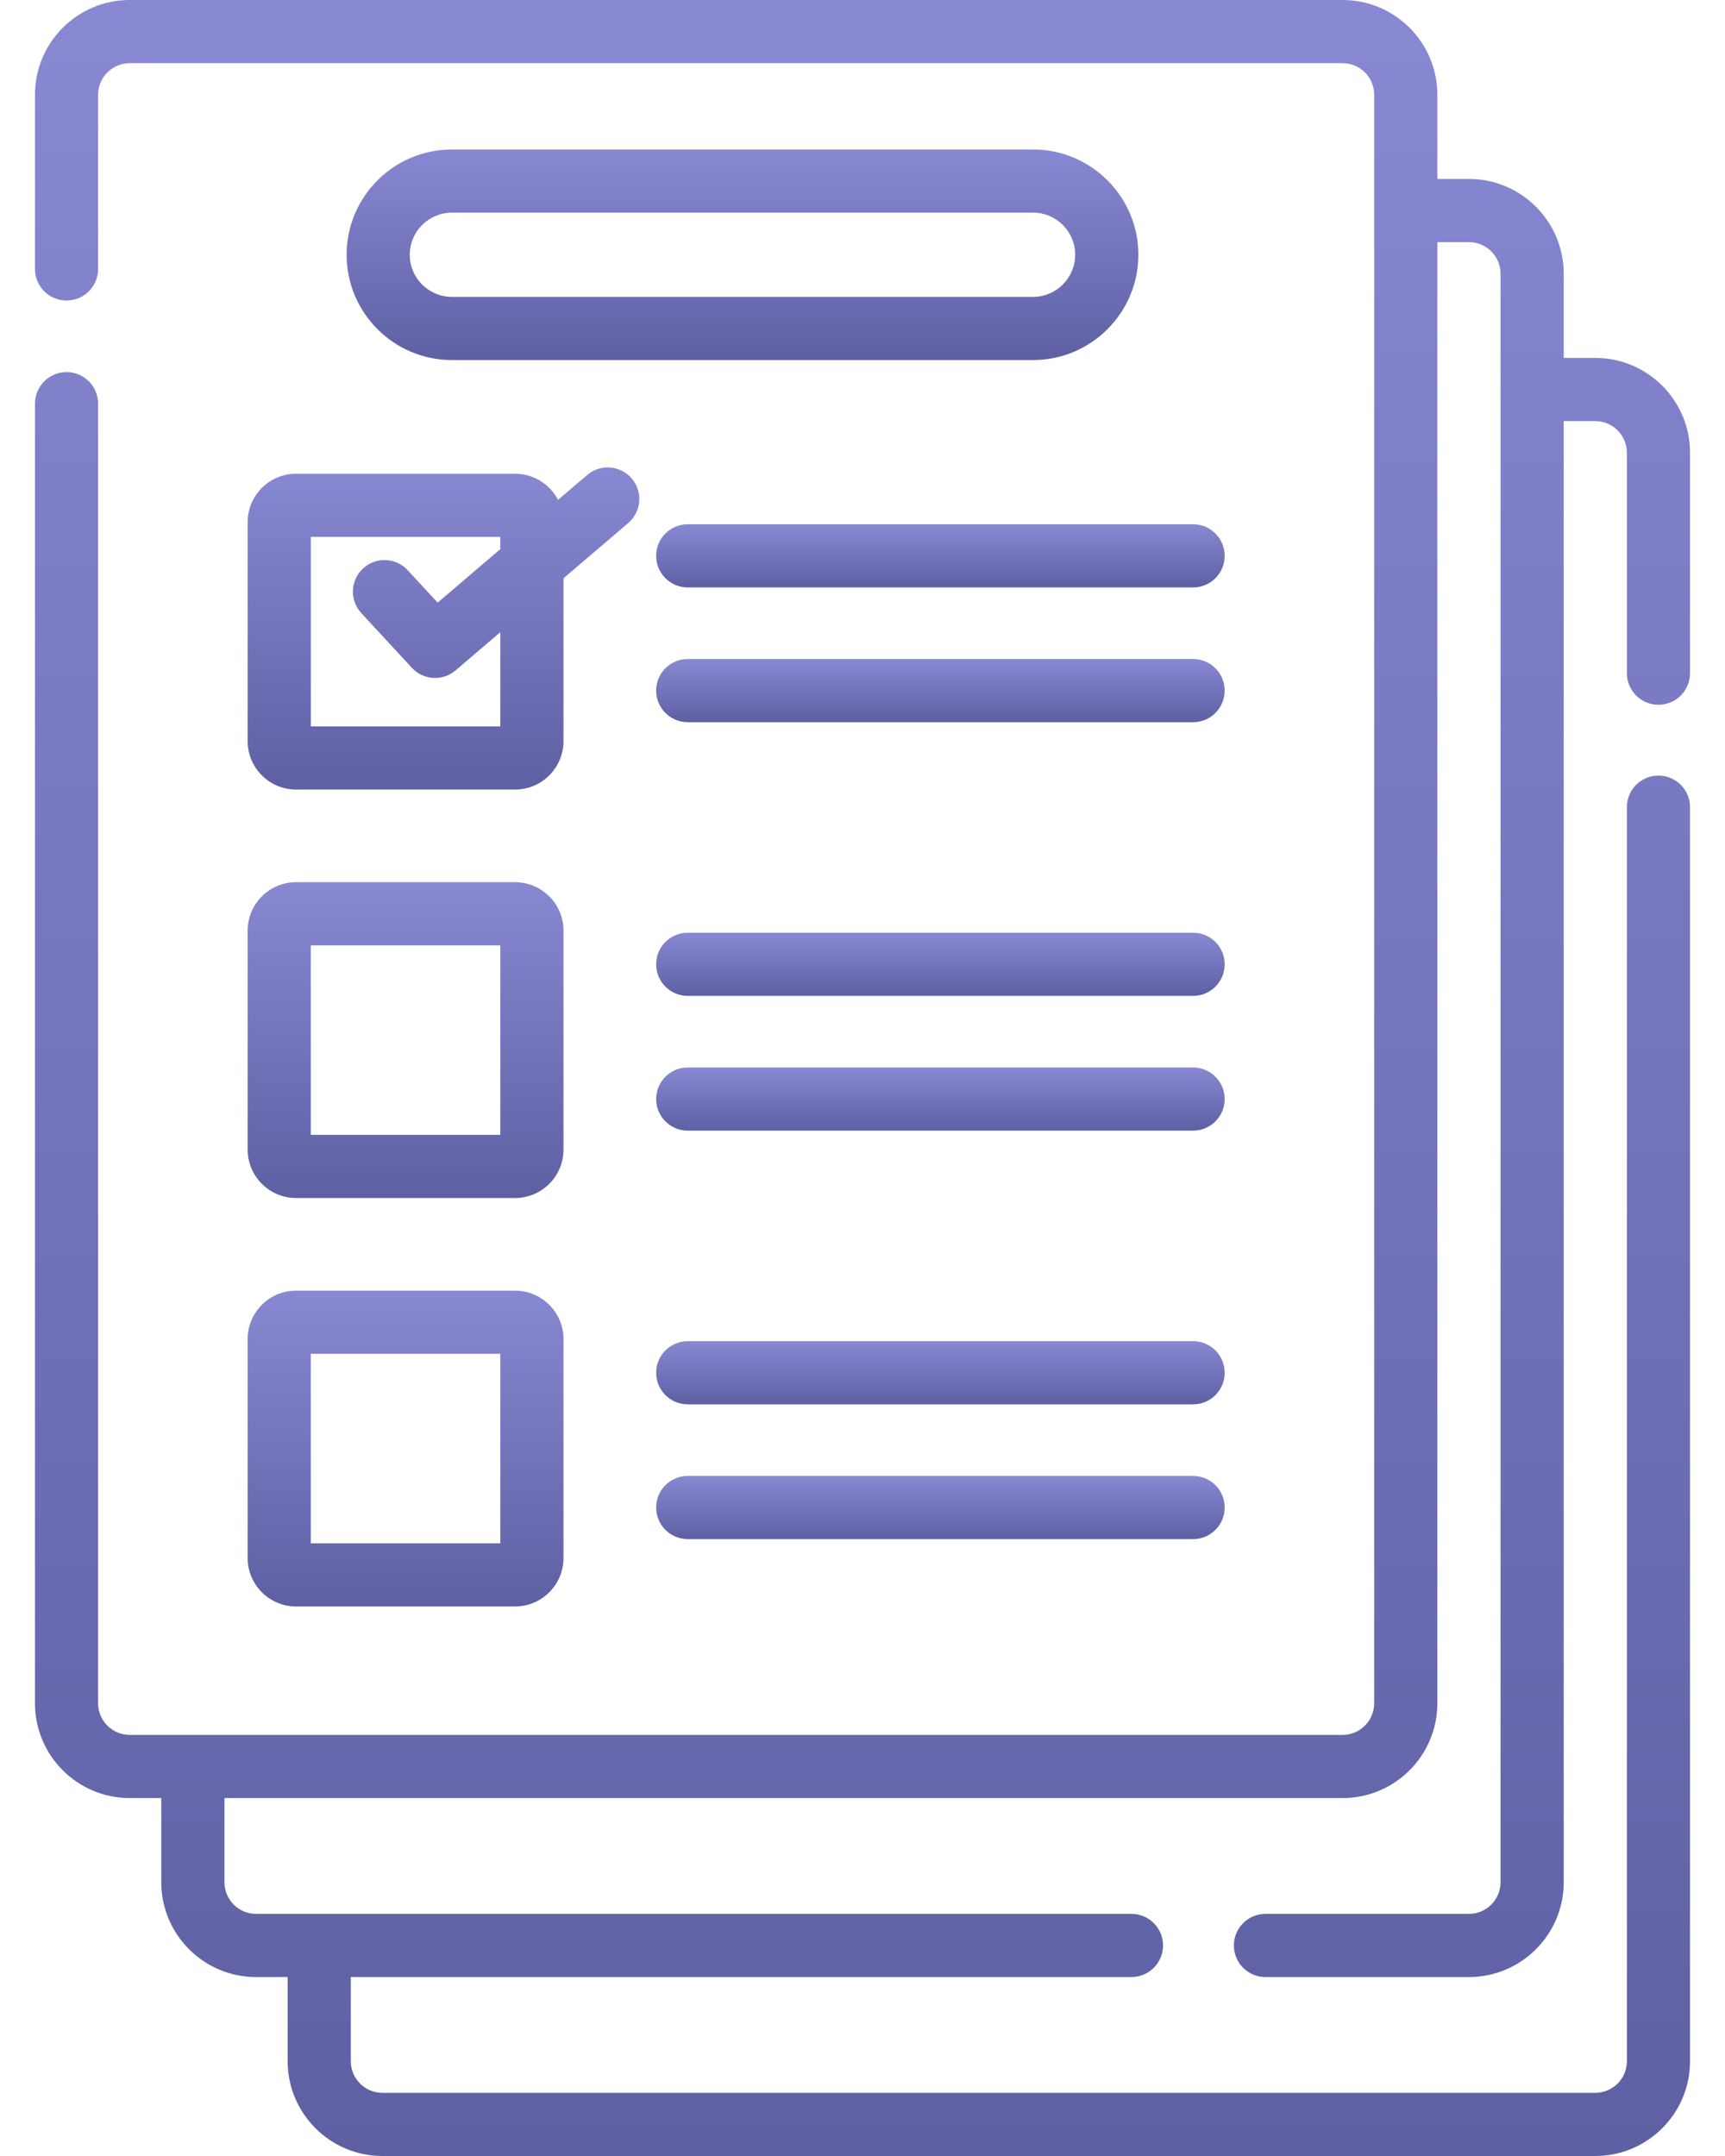 <svg width="48" height="60" viewBox="0 0 48 60" fill="none" xmlns="http://www.w3.org/2000/svg">
<path d="M46.148 19.613C46.634 19.613 47.027 19.22 47.027 18.734V12.598C47.027 11.144 45.844 9.961 44.391 9.961H43.512V7.617C43.512 6.163 42.329 4.98 40.875 4.98H39.996V2.637C39.996 1.183 38.813 0 37.359 0H3.609C2.155 0 0.973 1.183 0.973 2.637V7.484C0.973 7.97 1.366 8.363 1.852 8.363C2.337 8.363 2.73 7.97 2.73 7.484V2.637C2.73 2.152 3.125 1.758 3.609 1.758H37.359C37.844 1.758 38.238 2.152 38.238 2.637V47.402C38.238 47.887 37.844 48.281 37.359 48.281H3.609C3.125 48.281 2.73 47.887 2.73 47.402V11.234C2.73 10.749 2.337 10.355 1.852 10.355C1.366 10.355 0.973 10.749 0.973 11.234V47.402C0.973 48.856 2.155 50.039 3.609 50.039H4.488V52.383C4.488 53.837 5.671 55.02 7.125 55.02H8.004V57.363C8.004 58.817 9.187 60 10.641 60H44.391C45.844 60 47.027 58.817 47.027 57.363V22.462C47.027 21.977 46.634 21.584 46.148 21.584C45.663 21.584 45.27 21.977 45.27 22.462V57.363C45.27 57.848 44.875 58.242 44.391 58.242H10.641C10.156 58.242 9.762 57.848 9.762 57.363V55.02H31.484C31.97 55.02 32.363 54.626 32.363 54.141C32.363 53.655 31.97 53.262 31.484 53.262H7.125C6.64 53.262 6.246 52.867 6.246 52.383V50.039H37.359C38.813 50.039 39.996 48.856 39.996 47.402V6.738H40.875C41.36 6.738 41.754 7.133 41.754 7.617V52.383C41.754 52.867 41.36 53.262 40.875 53.262H35.213C34.727 53.262 34.334 53.655 34.334 54.141C34.334 54.626 34.727 55.02 35.213 55.02H40.875C42.329 55.02 43.512 53.837 43.512 52.383V11.719H44.391C44.875 11.719 45.27 12.113 45.27 12.598V18.734C45.27 19.22 45.663 19.613 46.148 19.613Z" fill="url(#paint0_linear)"/>
<path d="M6.891 14.531V20.625C6.891 21.368 7.495 21.973 8.238 21.973H14.332C15.075 21.973 15.68 21.368 15.68 20.625V16.093L17.481 14.555C17.85 14.24 17.894 13.685 17.579 13.316C17.264 12.947 16.709 12.903 16.34 13.218L15.528 13.911C15.303 13.479 14.851 13.184 14.332 13.184H8.238C7.495 13.184 6.891 13.788 6.891 14.531ZM8.648 14.941H13.922V15.282L12.178 16.771L11.345 15.869C11.016 15.512 10.46 15.49 10.103 15.819C9.746 16.148 9.724 16.704 10.053 17.061L11.46 18.584C11.78 18.931 12.317 18.963 12.676 18.657L13.922 17.593V20.215H8.649V14.941H8.648Z" fill="url(#paint1_linear)"/>
<path d="M33.199 14.59H19.137C18.651 14.59 18.258 14.983 18.258 15.469C18.258 15.954 18.651 16.348 19.137 16.348H33.199C33.685 16.348 34.078 15.954 34.078 15.469C34.078 14.983 33.685 14.59 33.199 14.59Z" fill="url(#paint2_linear)"/>
<path d="M33.199 18.34H19.137C18.651 18.34 18.258 18.733 18.258 19.219C18.258 19.704 18.651 20.098 19.137 20.098H33.199C33.685 20.098 34.078 19.704 34.078 19.219C34.078 18.733 33.685 18.34 33.199 18.34Z" fill="url(#paint3_linear)"/>
<path d="M6.891 31.992C6.891 32.735 7.495 33.34 8.238 33.34H14.332C15.075 33.34 15.68 32.735 15.68 31.992V25.898C15.68 25.155 15.075 24.551 14.332 24.551H8.238C7.495 24.551 6.891 25.155 6.891 25.898V31.992ZM8.648 26.309H13.922V31.582H8.648V26.309Z" fill="url(#paint4_linear)"/>
<path d="M33.199 25.957H19.137C18.651 25.957 18.258 26.35 18.258 26.836C18.258 27.321 18.651 27.715 19.137 27.715H33.199C33.685 27.715 34.078 27.321 34.078 26.836C34.078 26.35 33.685 25.957 33.199 25.957Z" fill="url(#paint5_linear)"/>
<path d="M33.199 29.707H19.137C18.651 29.707 18.258 30.1 18.258 30.586C18.258 31.071 18.651 31.465 19.137 31.465H33.199C33.685 31.465 34.078 31.071 34.078 30.586C34.078 30.1 33.685 29.707 33.199 29.707Z" fill="url(#paint6_linear)"/>
<path d="M6.891 43.359C6.891 44.102 7.495 44.707 8.238 44.707H14.332C15.075 44.707 15.68 44.102 15.68 43.359V37.266C15.68 36.523 15.075 35.918 14.332 35.918H8.238C7.495 35.918 6.891 36.523 6.891 37.266V43.359ZM8.648 37.676H13.922V42.949H8.648V37.676Z" fill="url(#paint7_linear)"/>
<path d="M33.199 37.324H19.137C18.651 37.324 18.258 37.718 18.258 38.203C18.258 38.689 18.651 39.082 19.137 39.082H33.199C33.685 39.082 34.078 38.689 34.078 38.203C34.078 37.718 33.685 37.324 33.199 37.324Z" fill="url(#paint8_linear)"/>
<path d="M33.199 41.074H19.137C18.651 41.074 18.258 41.468 18.258 41.953C18.258 42.439 18.651 42.832 19.137 42.832H33.199C33.685 42.832 34.078 42.439 34.078 41.953C34.078 41.468 33.685 41.074 33.199 41.074Z" fill="url(#paint9_linear)"/>
<path d="M28.746 4.16H12.574C10.959 4.16 9.645 5.474 9.645 7.09C9.645 8.705 10.959 10.02 12.574 10.02H28.746C30.361 10.02 31.676 8.705 31.676 7.09C31.676 5.474 30.361 4.16 28.746 4.16ZM28.746 8.262H12.574C11.928 8.262 11.402 7.736 11.402 7.09C11.402 6.444 11.928 5.918 12.574 5.918H28.746C29.392 5.918 29.918 6.444 29.918 7.09C29.918 7.736 29.392 8.262 28.746 8.262Z" fill="url(#paint10_linear)"/>
<defs>
<linearGradient id="paint0_linear" x1="24" y1="0" x2="24" y2="60" gradientUnits="userSpaceOnUse">
<stop stop-color="#8888D3"/>
<stop offset="1" stop-color="#5E60A3"/>
</linearGradient>
<linearGradient id="paint1_linear" x1="12.34" y1="13.008" x2="12.34" y2="21.973" gradientUnits="userSpaceOnUse">
<stop stop-color="#8888D3"/>
<stop offset="1" stop-color="#5E60A3"/>
</linearGradient>
<linearGradient id="paint2_linear" x1="26.168" y1="14.59" x2="26.168" y2="16.348" gradientUnits="userSpaceOnUse">
<stop stop-color="#8888D3"/>
<stop offset="1" stop-color="#5E60A3"/>
</linearGradient>
<linearGradient id="paint3_linear" x1="26.168" y1="18.34" x2="26.168" y2="20.098" gradientUnits="userSpaceOnUse">
<stop stop-color="#8888D3"/>
<stop offset="1" stop-color="#5E60A3"/>
</linearGradient>
<linearGradient id="paint4_linear" x1="11.285" y1="24.551" x2="11.285" y2="33.34" gradientUnits="userSpaceOnUse">
<stop stop-color="#8888D3"/>
<stop offset="1" stop-color="#5E60A3"/>
</linearGradient>
<linearGradient id="paint5_linear" x1="26.168" y1="25.957" x2="26.168" y2="27.715" gradientUnits="userSpaceOnUse">
<stop stop-color="#8888D3"/>
<stop offset="1" stop-color="#5E60A3"/>
</linearGradient>
<linearGradient id="paint6_linear" x1="26.168" y1="29.707" x2="26.168" y2="31.465" gradientUnits="userSpaceOnUse">
<stop stop-color="#8888D3"/>
<stop offset="1" stop-color="#5E60A3"/>
</linearGradient>
<linearGradient id="paint7_linear" x1="11.285" y1="35.918" x2="11.285" y2="44.707" gradientUnits="userSpaceOnUse">
<stop stop-color="#8888D3"/>
<stop offset="1" stop-color="#5E60A3"/>
</linearGradient>
<linearGradient id="paint8_linear" x1="26.168" y1="37.324" x2="26.168" y2="39.082" gradientUnits="userSpaceOnUse">
<stop stop-color="#8888D3"/>
<stop offset="1" stop-color="#5E60A3"/>
</linearGradient>
<linearGradient id="paint9_linear" x1="26.168" y1="41.074" x2="26.168" y2="42.832" gradientUnits="userSpaceOnUse">
<stop stop-color="#8888D3"/>
<stop offset="1" stop-color="#5E60A3"/>
</linearGradient>
<linearGradient id="paint10_linear" x1="20.66" y1="4.16" x2="20.66" y2="10.02" gradientUnits="userSpaceOnUse">
<stop stop-color="#8888D3"/>
<stop offset="1" stop-color="#5E60A3"/>
</linearGradient>
</defs>
</svg>
